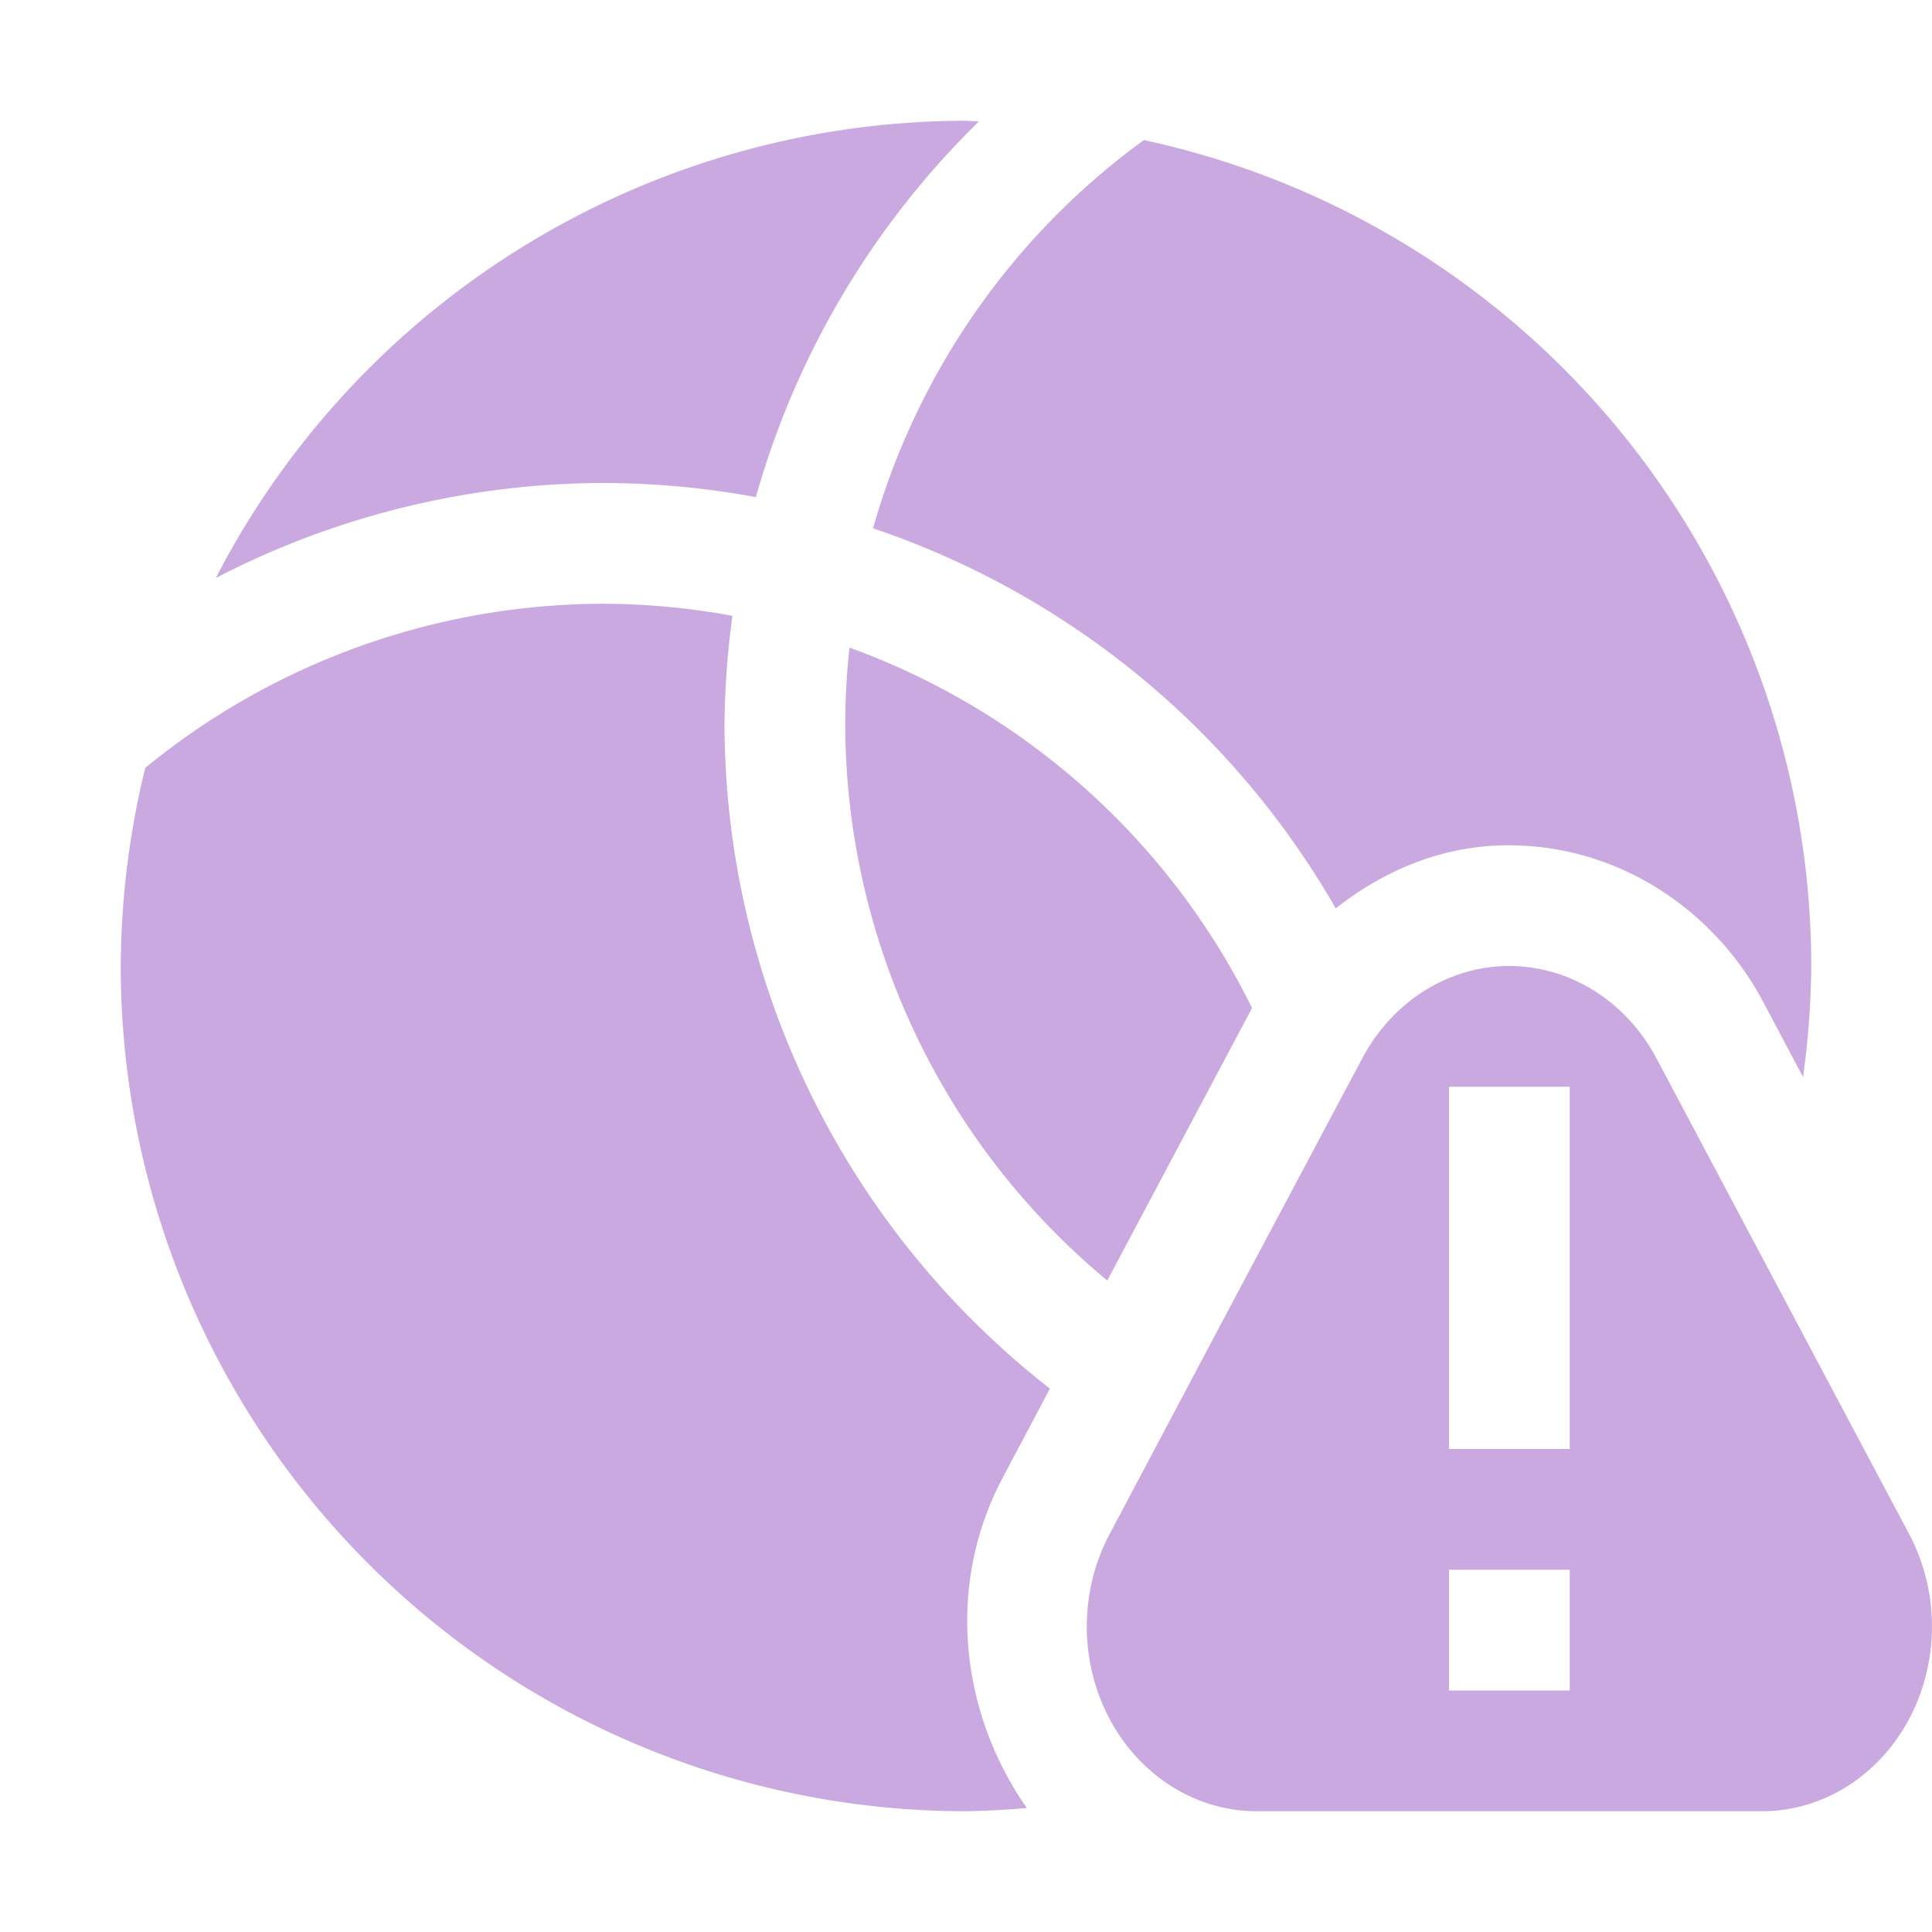 <svg xmlns="http://www.w3.org/2000/svg" width="16" height="16" version="1.1">
 <defs>
  <style id="current-color-scheme" type="text/css">
   .ColorScheme-Text { color:#caa9e0; } .ColorScheme-Highlight { color:#4285f4; } .ColorScheme-NeutralText { color:#ff9800; } .ColorScheme-PositiveText { color:#4caf50; } .ColorScheme-NegativeText { color:#f44336; }
  </style>
 </defs>
 <path style="fill:currentColor" class="ColorScheme-Text" d="M 8 1 A 7 7 0 0 0 1.787 4.787 A 7 7 0 0 1 5 4 A 7 7 0 0 1 6.26 4.117 A 7 7 0 0 1 8.107 1.006 A 7 7 0 0 0 8 1 z M 9.473 1.16 A 6 6 0 0 0 7.23 4.375 A 7 7 0 0 1 11.062 7.523 C 11.434 7.23 11.878 7.032 12.367 7.004 L 12.369 7.004 L 12.371 7.004 C 12.454 6.999 12.536 6.999 12.619 7.004 C 13.465 7.048 14.21 7.56 14.602 8.297 L 14.932 8.92 A 7 7 0 0 0 15 8 A 7 7 0 0 0 9.473 1.16 z M 5 5 A 6 6 0 0 0 1.203 6.359 A 7 7 0 0 0 1 8 A 7 7 0 0 0 8 15 A 7 7 0 0 0 8.504 14.973 C 7.966 14.207 7.82 13.149 8.305 12.236 L 8.695 11.5 A 7 7 0 0 1 6 6 A 7 7 0 0 1 6.066 5.1 A 6 6 0 0 0 5 5 z M 7.035 5.363 A 6 6 0 0 0 7 6 A 6 6 0 0 0 9.17 10.605 L 9.35 10.266 L 10.369 8.348 A 6 6 0 0 0 7.035 5.363 z M 12.426 8.002 A 1.408 1.53 0 0 0 11.281 8.766 L 10.234 10.734 L 9.189 12.705 A 1.408 1.53 0 0 0 10.406 15 L 12.5 15 L 14.592 15 A 1.408 1.53 0 0 0 15.811 12.705 L 14.764 10.734 L 13.719 8.766 A 1.408 1.53 0 0 0 12.566 8.002 A 1.408 1.53 0 0 0 12.426 8.002 z M 12 9 L 13 9 L 13 12 L 12 12 L 12 9 z M 12 13 L 13 13 L 13 14 L 12 14 L 12 13 z"/>
</svg>
